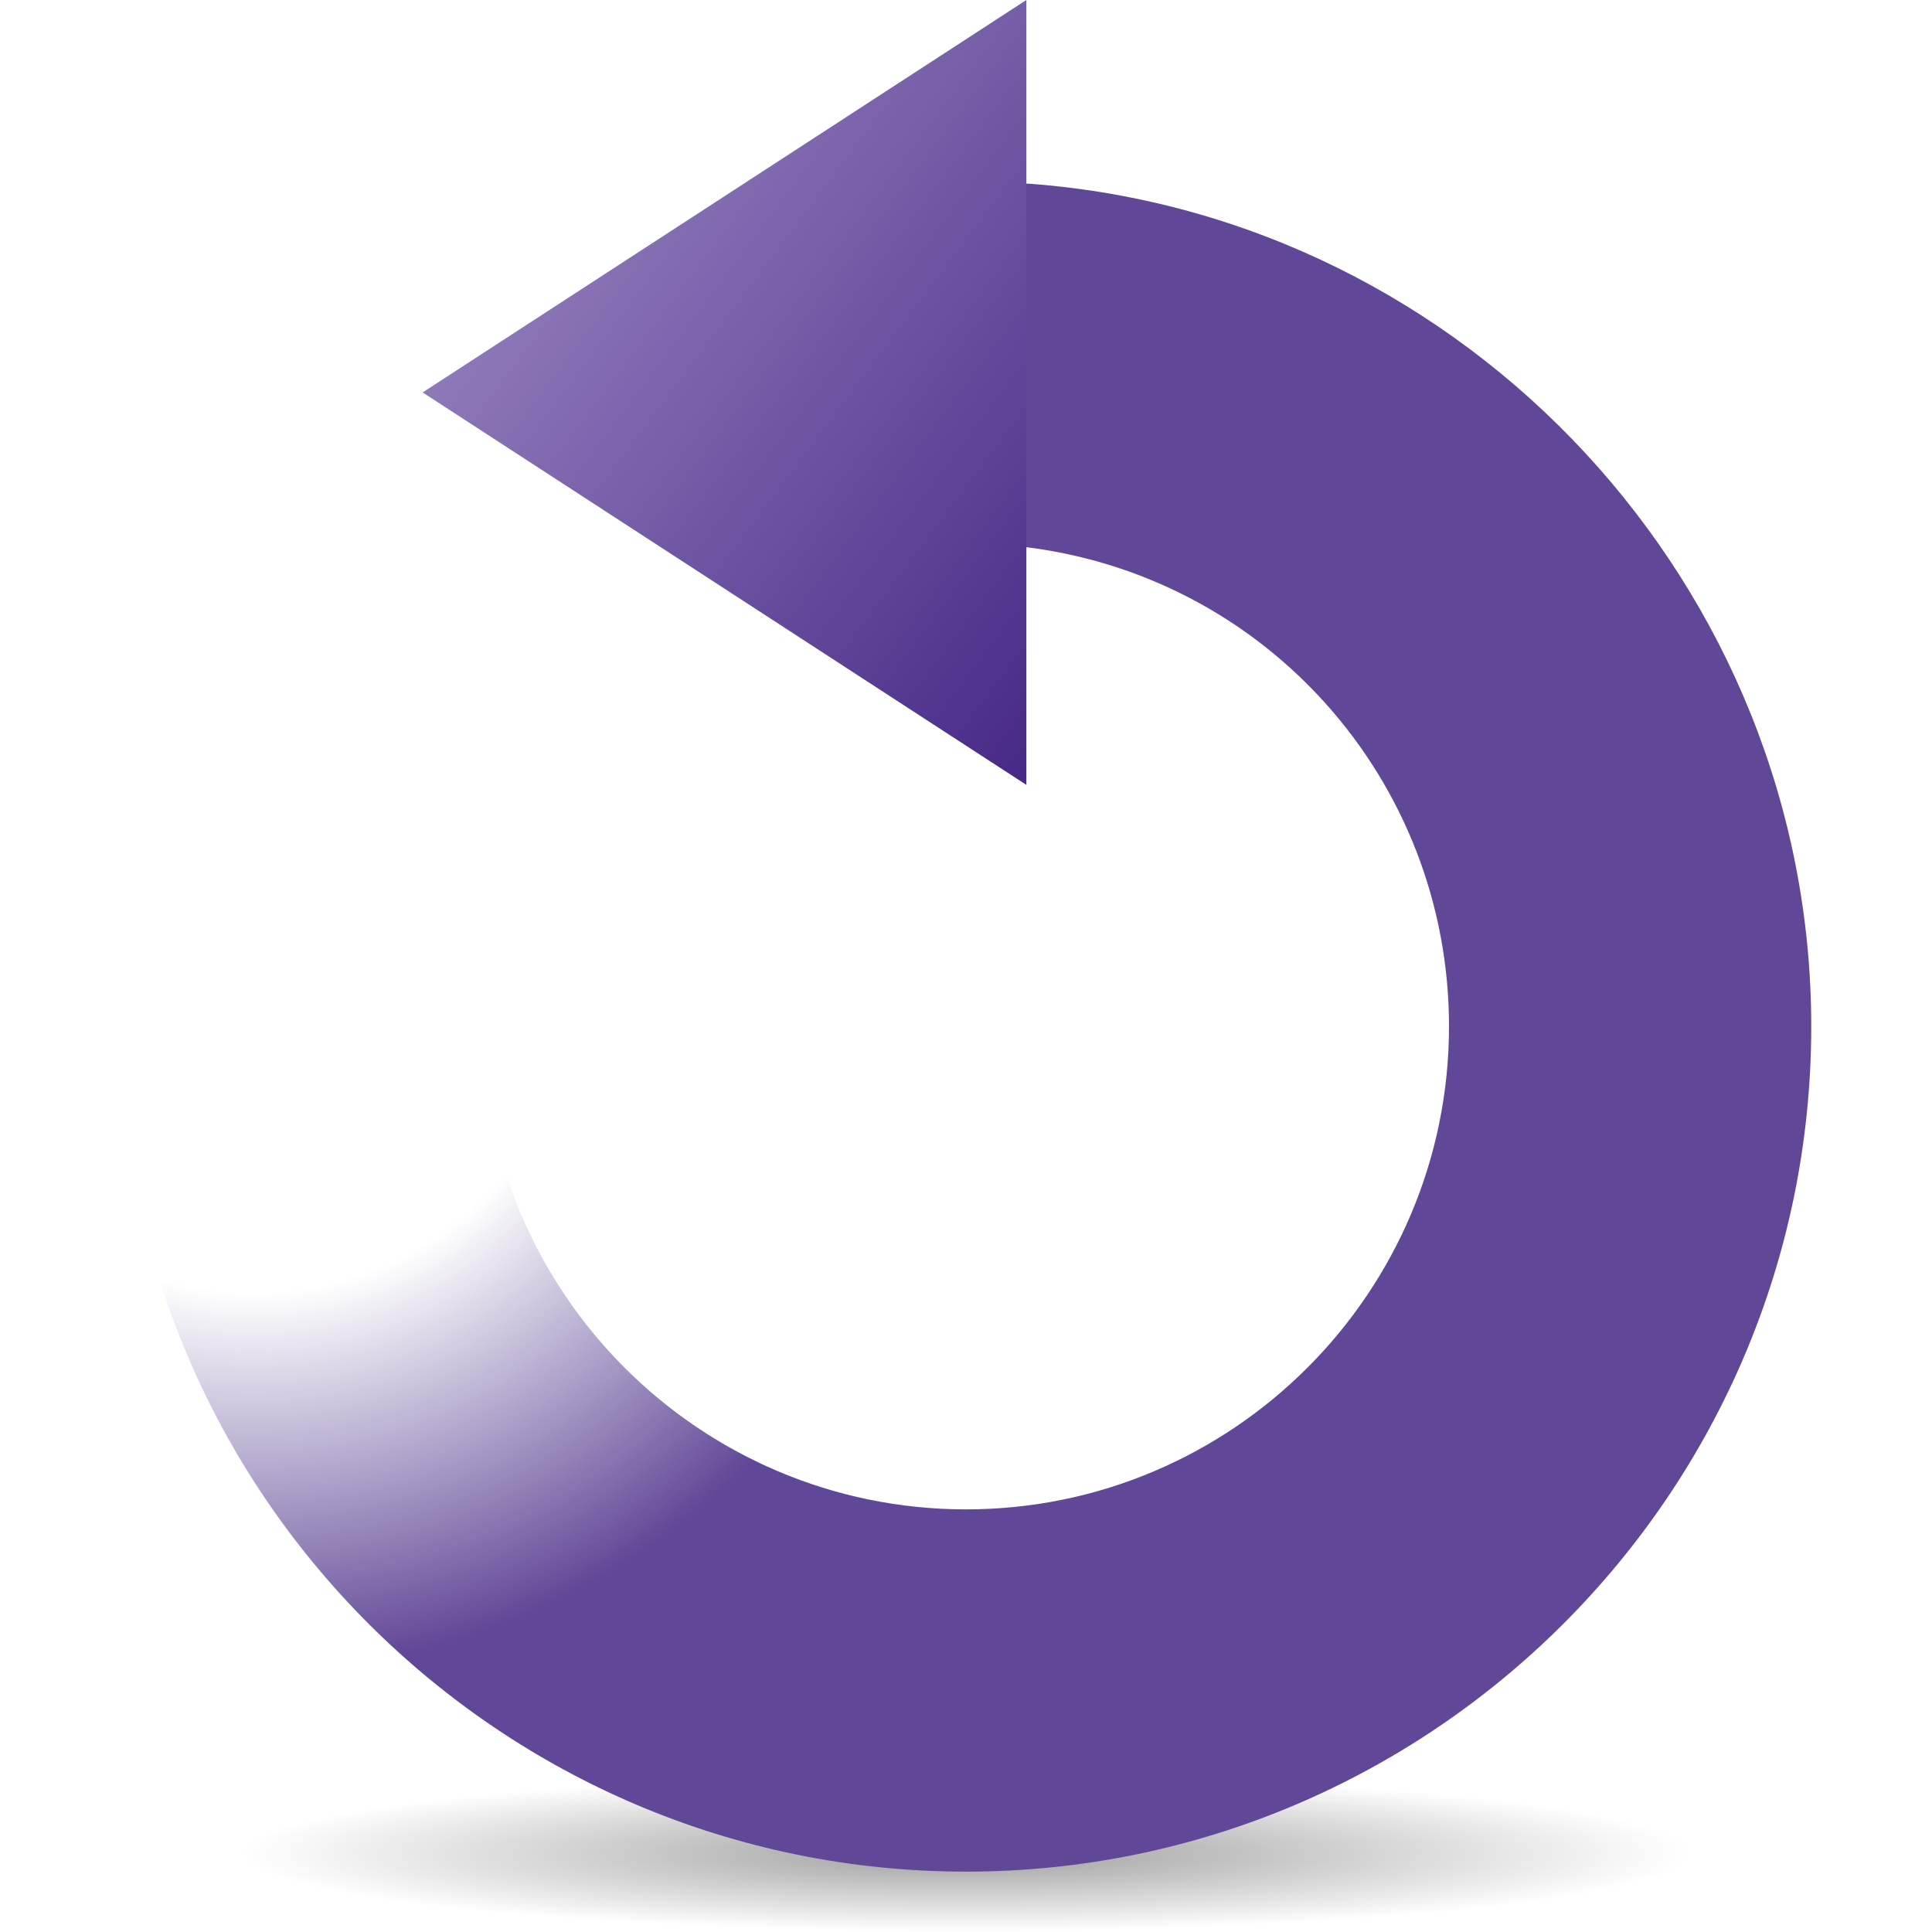 <?xml version="1.0" encoding="UTF-8" standalone="no"?>
<!-- Created with Inkscape (http://www.inkscape.org/) -->
<svg
   xmlns:dc="http://purl.org/dc/elements/1.1/"
   xmlns:cc="http://web.resource.org/cc/"
   xmlns:rdf="http://www.w3.org/1999/02/22-rdf-syntax-ns#"
   xmlns:svg="http://www.w3.org/2000/svg"
   xmlns="http://www.w3.org/2000/svg"
   xmlns:xlink="http://www.w3.org/1999/xlink"
   xmlns:sodipodi="http://sodipodi.sourceforge.net/DTD/sodipodi-0.dtd"
   xmlns:inkscape="http://www.inkscape.org/namespaces/inkscape"
   width="128"
   height="128"
   id="svg2174"
   sodipodi:version="0.32"
   inkscape:version="0.45"
   version="1.0"
   sodipodi:docbase="/home/david/Progetti/sandbox"
   sodipodi:docname="rotate_cw.svg"
   inkscape:output_extension="org.inkscape.output.svg.inkscape"
   sodipodi:modified="true">
  <defs
     id="defs2176">
    <linearGradient
       id="linearGradient3291"
       inkscape:collect="always">
      <stop
         id="stop3293"
         offset="0"
         style="stop-color:#000000;stop-opacity:1;" />
      <stop
         id="stop3295"
         offset="1"
         style="stop-color:#000000;stop-opacity:0;" />
    </linearGradient>
    <radialGradient
       inkscape:collect="always"
       xlink:href="#linearGradient3291"
       id="radialGradient3743"
       gradientUnits="userSpaceOnUse"
       gradientTransform="matrix(1,0,0,0.198,0,92.822)"
       cx="63.912"
       cy="115.709"
       fx="63.975"
       fy="116.885"
       r="63.912" />
    <linearGradient
       id="XMLID_4_"
       gradientUnits="userSpaceOnUse"
       x1="78.561"
       y1="8.081"
       x2="40.48"
       y2="36.641">
      <stop
         offset="0"
         style="stop-color:#8E79B9"
         id="stop15" />
      <stop
         offset="1"
         style="stop-color:#462886"
         id="stop17" />
    </linearGradient>
    <linearGradient
       id="XMLID_3_"
       gradientUnits="userSpaceOnUse"
       x1="56.001"
       y1="105.14"
       x2="56.001"
       y2="16.444"
       gradientTransform="translate(292.571,-474)">
      <stop
         offset="0.456"
         style="stop-color:#604795;stop-opacity:0;"
         id="stop6" />
      <stop
         offset="1"
         style="stop-color:#614797;stop-opacity:1;"
         id="stop8" />
    </linearGradient>
    <linearGradient
       inkscape:collect="always"
       xlink:href="#XMLID_4_"
       id="linearGradient2197"
       gradientUnits="userSpaceOnUse"
       x1="78.561"
       y1="8.081"
       x2="40.48"
       y2="36.641" />
    <radialGradient
       inkscape:collect="always"
       xlink:href="#XMLID_3_"
       id="radialGradient7075"
       cx="107.309"
       cy="57.771"
       fx="107.309"
       fy="57.771"
       r="56"
       gradientTransform="matrix(0.717,0.414,-0.411,0.712,57.843,-20.97)"
       gradientUnits="userSpaceOnUse" />
    <radialGradient
       inkscape:collect="always"
       xlink:href="#XMLID_3_"
       id="radialGradient9079"
       gradientUnits="userSpaceOnUse"
       gradientTransform="matrix(0.717,0.414,-0.411,0.712,57.843,-20.97)"
       cx="107.309"
       cy="57.771"
       fx="107.309"
       fy="57.771"
       r="56" />
    <linearGradient
       inkscape:collect="always"
       xlink:href="#XMLID_4_"
       id="linearGradient9081"
       gradientUnits="userSpaceOnUse"
       x1="78.561"
       y1="8.081"
       x2="40.48"
       y2="36.641" />
  </defs>
  <sodipodi:namedview
     id="base"
     pagecolor="#ffffff"
     bordercolor="#666666"
     borderopacity="1.0"
     gridtolerance="10000"
     guidetolerance="10"
     objecttolerance="10"
     inkscape:pageopacity="0.0"
     inkscape:pageshadow="2"
     inkscape:zoom="2.953125"
     inkscape:cx="64"
     inkscape:cy="64"
     inkscape:document-units="px"
     inkscape:current-layer="layer1"
     width="128px"
     height="128px"
     gridspacingx="4px"
     gridspacingy="4px"
     gridempspacing="0"
     showgrid="true"
     inkscape:window-width="792"
     inkscape:window-height="581"
     inkscape:window-x="225"
     inkscape:window-y="112" />
  <g
     inkscape:label="Layer 1"
     inkscape:groupmode="layer"
     id="layer1">
    <path
       sodipodi:type="arc"
       style="opacity:0.381;fill:url(#radialGradient3743);fill-opacity:1;fill-rule:nonzero;stroke:none;stroke-width:0;stroke-linecap:round;stroke-linejoin:round;stroke-miterlimit:4;stroke-dasharray:none;stroke-dashoffset:4;stroke-opacity:1"
       id="path3289"
       sodipodi:cx="63.912209"
       sodipodi:cy="115.70919"
       sodipodi:rx="63.912209"
       sodipodi:ry="12.641975"
       d="M 127.824 115.709 A 63.912 12.642 0 1 1  0,115.709 A 63.912 12.642 0 1 1  127.824 115.709 z"
       transform="matrix(-0.751,0,0,0.41,112,75.327)" />
    <g
       id="g9075"
       transform="matrix(-1,0,0,1,128,0)">
      <path
         style="fill:url(#radialGradient9079);fill-opacity:1"
         id="path12"
         d="M 59.696,12.18 C 30.708,14.388 8,38.907 8,68 C 8,98.879 33.122,124 64,124 C 94.879,124 120,98.879 120,68 C 120,65.791 118.209,64 116,64 L 100,64 C 97.791,64 96,65.791 96,68 C 96,85.645 81.645,100 64,100 C 46.355,100 32,85.645 32,68 C 32,51.665 44.227,37.995 60.439,36.202 C 62.466,35.978 64,34.265 64,32.226 L 64,16.168 C 64,15.054 63.536,13.991 62.719,13.234 C 61.902,12.478 60.807,12.096 59.696,12.18 z " />
      <polygon
         transform="translate(8,0)"
         style="fill:url(#linearGradient9081)"
         id="polygon19"
         points="92,26 52,52 52,0 92,26 " />
    </g>
  </g>
</svg>

